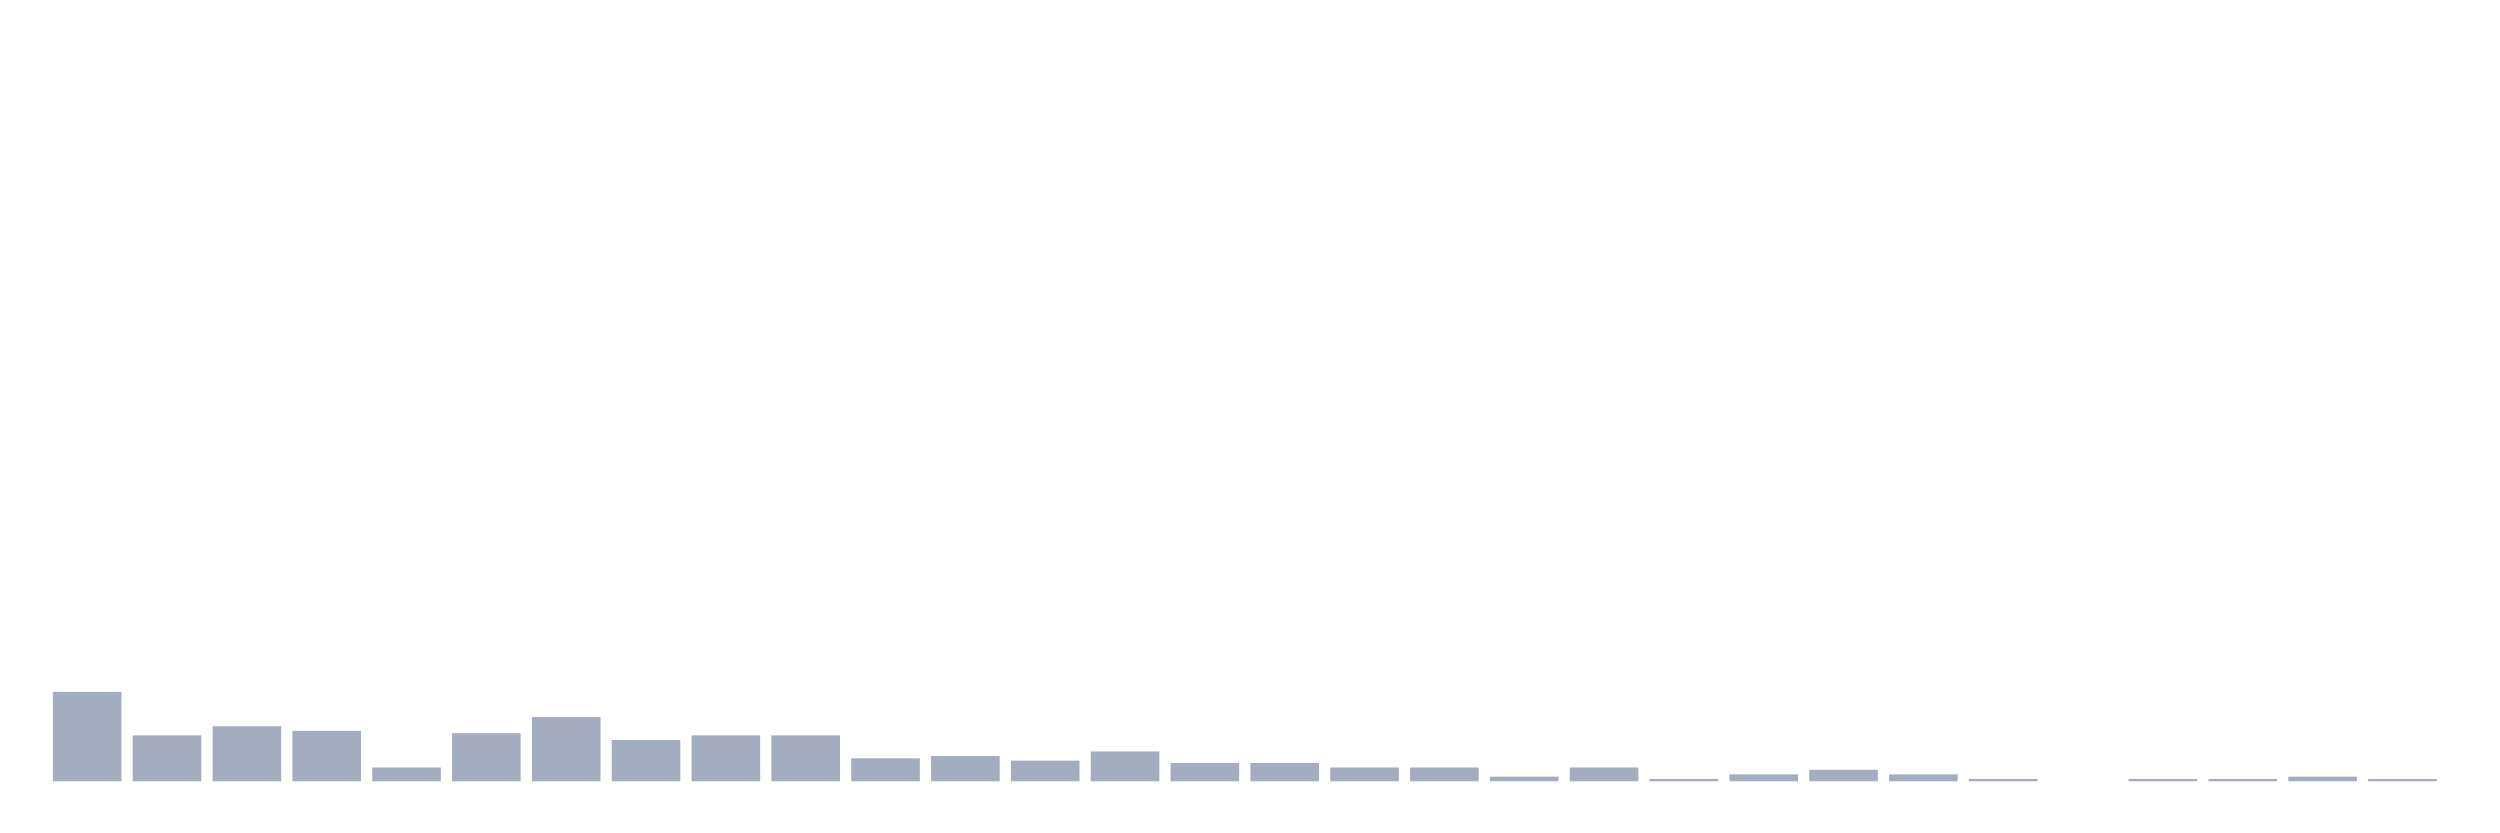 <svg xmlns="http://www.w3.org/2000/svg" viewBox="0 0 480 160"><g transform="translate(10,10)"><rect class="bar" x="0.153" width="13.175" y="122.83" height="17.17" fill="rgb(164,173,192)"></rect><rect class="bar" x="15.482" width="13.175" y="131.195" height="8.805" fill="rgb(164,173,192)"></rect><rect class="bar" x="30.81" width="13.175" y="129.434" height="10.566" fill="rgb(164,173,192)"></rect><rect class="bar" x="46.138" width="13.175" y="130.314" height="9.686" fill="rgb(164,173,192)"></rect><rect class="bar" x="61.466" width="13.175" y="137.358" height="2.642" fill="rgb(164,173,192)"></rect><rect class="bar" x="76.794" width="13.175" y="130.755" height="9.245" fill="rgb(164,173,192)"></rect><rect class="bar" x="92.123" width="13.175" y="127.673" height="12.327" fill="rgb(164,173,192)"></rect><rect class="bar" x="107.451" width="13.175" y="132.075" height="7.925" fill="rgb(164,173,192)"></rect><rect class="bar" x="122.779" width="13.175" y="131.195" height="8.805" fill="rgb(164,173,192)"></rect><rect class="bar" x="138.107" width="13.175" y="131.195" height="8.805" fill="rgb(164,173,192)"></rect><rect class="bar" x="153.436" width="13.175" y="135.597" height="4.403" fill="rgb(164,173,192)"></rect><rect class="bar" x="168.764" width="13.175" y="135.157" height="4.843" fill="rgb(164,173,192)"></rect><rect class="bar" x="184.092" width="13.175" y="136.038" height="3.962" fill="rgb(164,173,192)"></rect><rect class="bar" x="199.42" width="13.175" y="134.277" height="5.723" fill="rgb(164,173,192)"></rect><rect class="bar" x="214.748" width="13.175" y="136.478" height="3.522" fill="rgb(164,173,192)"></rect><rect class="bar" x="230.077" width="13.175" y="136.478" height="3.522" fill="rgb(164,173,192)"></rect><rect class="bar" x="245.405" width="13.175" y="137.358" height="2.642" fill="rgb(164,173,192)"></rect><rect class="bar" x="260.733" width="13.175" y="137.358" height="2.642" fill="rgb(164,173,192)"></rect><rect class="bar" x="276.061" width="13.175" y="139.119" height="0.881" fill="rgb(164,173,192)"></rect><rect class="bar" x="291.39" width="13.175" y="137.358" height="2.642" fill="rgb(164,173,192)"></rect><rect class="bar" x="306.718" width="13.175" y="139.56" height="0.44" fill="rgb(164,173,192)"></rect><rect class="bar" x="322.046" width="13.175" y="138.679" height="1.321" fill="rgb(164,173,192)"></rect><rect class="bar" x="337.374" width="13.175" y="137.799" height="2.201" fill="rgb(164,173,192)"></rect><rect class="bar" x="352.702" width="13.175" y="138.679" height="1.321" fill="rgb(164,173,192)"></rect><rect class="bar" x="368.031" width="13.175" y="139.56" height="0.44" fill="rgb(164,173,192)"></rect><rect class="bar" x="383.359" width="13.175" y="140" height="0" fill="rgb(164,173,192)"></rect><rect class="bar" x="398.687" width="13.175" y="139.56" height="0.44" fill="rgb(164,173,192)"></rect><rect class="bar" x="414.015" width="13.175" y="139.56" height="0.44" fill="rgb(164,173,192)"></rect><rect class="bar" x="429.344" width="13.175" y="139.119" height="0.881" fill="rgb(164,173,192)"></rect><rect class="bar" x="444.672" width="13.175" y="139.56" height="0.44" fill="rgb(164,173,192)"></rect></g></svg>